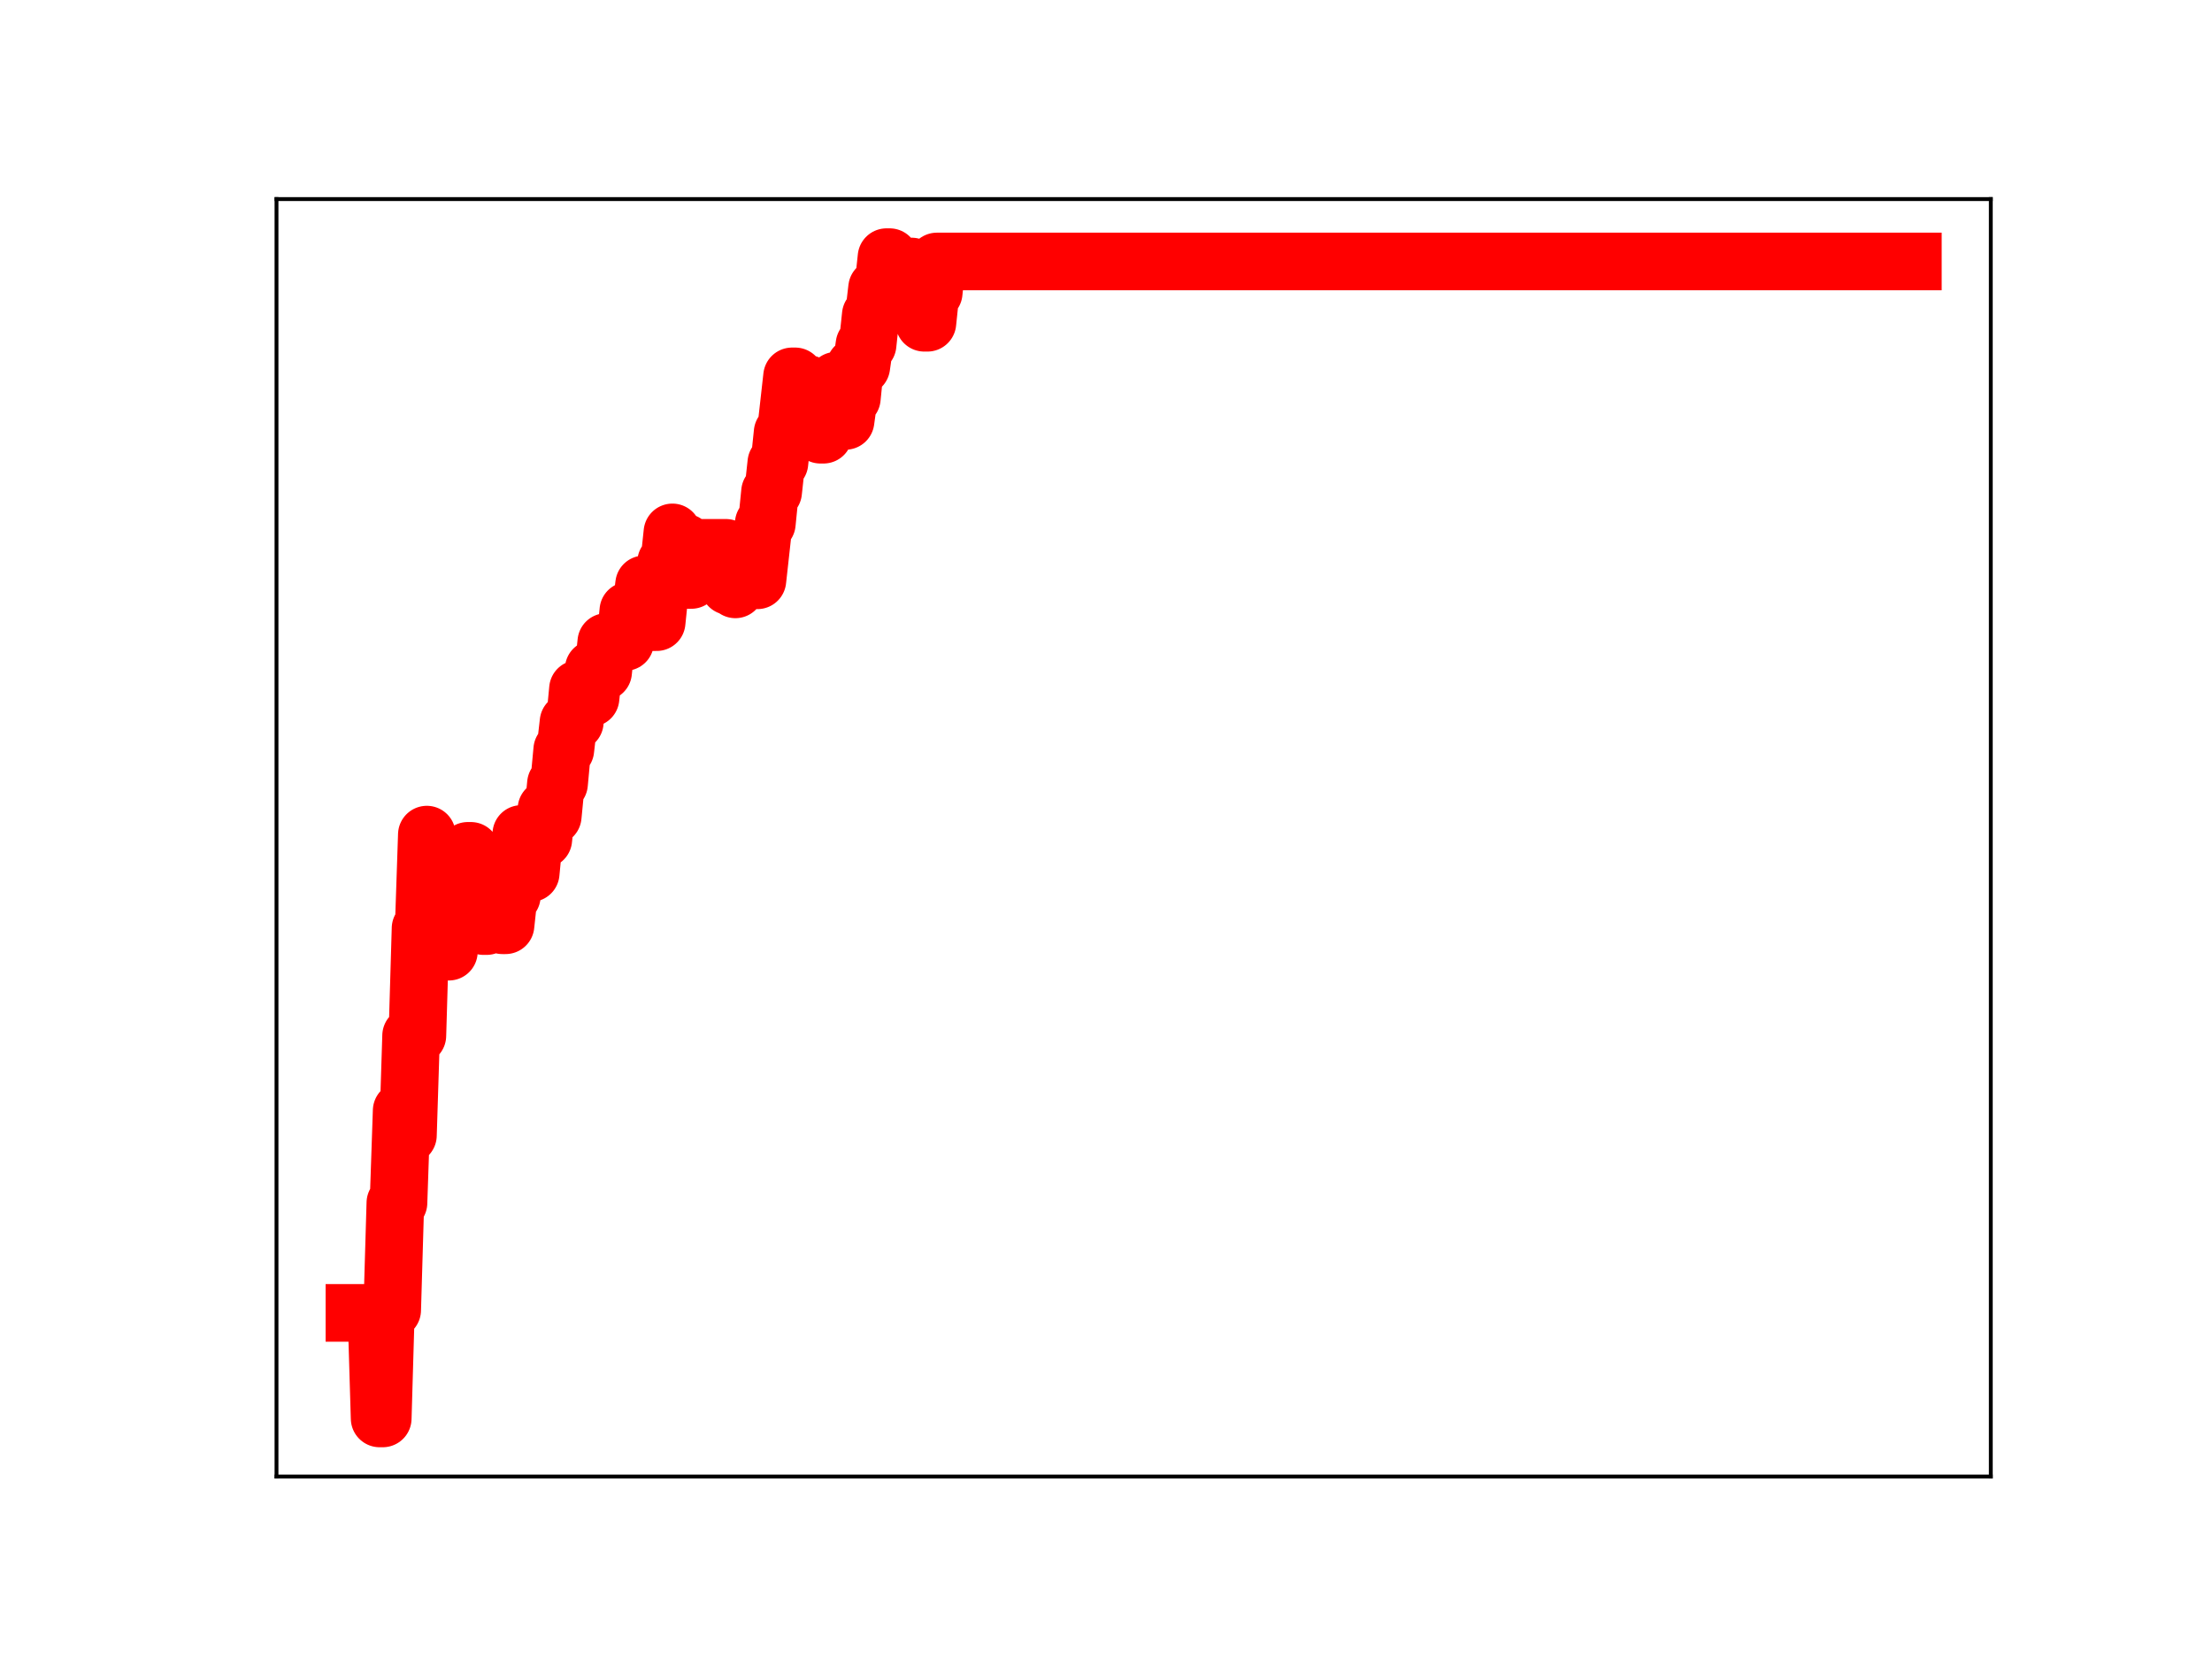 <?xml version="1.0" encoding="utf-8" standalone="no"?>
<!DOCTYPE svg PUBLIC "-//W3C//DTD SVG 1.1//EN"
  "http://www.w3.org/Graphics/SVG/1.1/DTD/svg11.dtd">
<!-- Created with matplotlib (https://matplotlib.org/) -->
<svg height="345.6pt" version="1.1" viewBox="0 0 460.8 345.6" width="460.8pt" xmlns="http://www.w3.org/2000/svg" xmlns:xlink="http://www.w3.org/1999/xlink">
 <defs>
  <style type="text/css">
*{stroke-linecap:butt;stroke-linejoin:round;}
  </style>
 </defs>
 <g id="figure_1">
  <g id="patch_1">
   <path d="M 0 345.6 
L 460.8 345.6 
L 460.8 0 
L 0 0 
z
" style="fill:#ffffff;"/>
  </g>
  <g id="axes_1">
   <g id="patch_2">
    <path d="M 57.6 307.584 
L 414.72 307.584 
L 414.72 41.472 
L 57.6 41.472 
z
" style="fill:#ffffff;"/>
   </g>
   <g id="line2d_1">
    <path clip-path="url(#p01dcb73548)" d="M 73.833 273.498 
L 78.424 273.498 
L 79.08 295.488 
L 79.736 295.488 
L 80.391 272.912 
L 81.703 272.912 
L 82.359 250.577 
L 83.015 250.577 
L 83.671 231.374 
L 84.327 231.374 
L 84.982 236.505 
L 85.638 215.741 
L 86.95 215.741 
L 87.606 193.377 
L 88.262 193.377 
L 88.918 173.863 
L 89.574 198.221 
L 90.885 198.221 
L 91.541 191.199 
L 92.197 191.199 
L 92.853 198.254 
L 93.509 198.254 
L 94.165 191.243 
L 94.82 190.605 
L 95.476 190.605 
L 96.132 183.902 
L 96.788 183.902 
L 97.444 177.246 
L 98.1 177.246 
L 98.756 185.32 
L 100.067 185.32 
L 100.723 192.922 
L 101.379 192.922 
L 102.035 186.174 
L 102.691 186.174 
L 103.347 185.731 
L 104.003 185.731 
L 104.659 192.753 
L 105.314 192.753 
L 105.97 186.655 
L 106.626 186.655 
L 107.282 180.222 
L 107.938 180.222 
L 108.594 173.729 
L 109.25 173.729 
L 109.905 181.877 
L 110.561 181.877 
L 111.217 174.981 
L 111.873 174.981 
L 112.529 174.86 
L 113.185 174.86 
L 113.841 168.521 
L 114.497 170.039 
L 115.152 170.039 
L 115.808 163.262 
L 116.464 163.262 
L 117.12 156.18 
L 117.776 156.18 
L 118.432 150.417 
L 119.743 150.417 
L 120.399 143.527 
L 121.711 143.527 
L 122.367 145.41 
L 123.023 145.41 
L 123.679 139.359 
L 124.335 139.359 
L 124.99 139.974 
L 125.646 139.974 
L 126.302 133.74 
L 130.237 133.74 
L 130.893 127.22 
L 131.549 127.22 
L 132.205 127.014 
L 133.517 127.014 
L 134.173 121.733 
L 134.828 121.733 
L 135.484 129.608 
L 136.796 129.608 
L 137.452 123.226 
L 138.108 123.226 
L 138.764 117.083 
L 139.42 117.083 
L 140.075 110.906 
L 140.731 119.032 
L 141.387 119.032 
L 142.043 113.026 
L 142.699 113.026 
L 143.355 120.82 
L 144.011 120.82 
L 144.666 114.123 
L 151.225 114.123 
L 151.881 122.11 
L 152.537 122.11 
L 153.193 122.779 
L 153.849 117.219 
L 155.16 117.219 
L 155.816 118.299 
L 156.472 118.299 
L 157.128 120.89 
L 157.784 120.89 
L 159.096 109.038 
L 159.751 109.038 
L 160.407 102.465 
L 161.063 102.465 
L 161.719 96.425 
L 162.375 96.425 
L 163.031 90.102 
L 163.687 90.102 
L 164.998 78.403 
L 165.654 78.403 
L 166.31 79.972 
L 168.278 79.972 
L 168.934 82.287 
L 169.589 82.287 
L 170.245 82.745 
L 170.901 90.559 
L 171.557 90.559 
L 172.213 85.597 
L 173.525 85.597 
L 174.18 79.299 
L 174.836 79.299 
L 175.492 87.681 
L 176.148 87.681 
L 176.804 82.933 
L 177.46 82.933 
L 178.116 76.365 
L 179.427 76.365 
L 180.083 71.796 
L 180.739 71.796 
L 181.395 65.634 
L 182.051 65.634 
L 182.707 60.006 
L 183.363 60.006 
L 184.019 59.667 
L 184.674 53.568 
L 185.33 53.568 
L 185.986 62.062 
L 186.642 62.062 
L 187.298 55.519 
L 189.921 55.519 
L 190.577 63.729 
L 191.233 63.729 
L 191.889 58.921 
L 192.545 67.241 
L 193.201 67.241 
L 193.857 60.966 
L 194.512 60.966 
L 195.168 54.469 
L 398.487 54.469 
L 398.487 54.469 
" style="fill:none;stroke:#ff0000;stroke-linecap:square;stroke-width:12;"/>
    <defs>
     <path d="M 0 3 
C 0.796 3 1.559 2.684 2.121 2.121 
C 2.684 1.559 3 0.796 3 0 
C 3 -0.796 2.684 -1.559 2.121 -2.121 
C 1.559 -2.684 0.796 -3 0 -3 
C -0.796 -3 -1.559 -2.684 -2.121 -2.121 
C -2.684 -1.559 -3 -0.796 -3 0 
C -3 0.796 -2.684 1.559 -2.121 2.121 
C -1.559 2.684 -0.796 3 0 3 
z
" id="m0631f64f38" style="stroke:#ff0000;"/>
    </defs>
    <g clip-path="url(#p01dcb73548)">
     <use style="fill:#ff0000;stroke:#ff0000;" x="73.833" xlink:href="#m0631f64f38" y="273.498"/>
     <use style="fill:#ff0000;stroke:#ff0000;" x="74.489" xlink:href="#m0631f64f38" y="273.498"/>
     <use style="fill:#ff0000;stroke:#ff0000;" x="75.144" xlink:href="#m0631f64f38" y="273.498"/>
     <use style="fill:#ff0000;stroke:#ff0000;" x="75.8" xlink:href="#m0631f64f38" y="273.498"/>
     <use style="fill:#ff0000;stroke:#ff0000;" x="76.456" xlink:href="#m0631f64f38" y="273.498"/>
     <use style="fill:#ff0000;stroke:#ff0000;" x="77.112" xlink:href="#m0631f64f38" y="273.498"/>
     <use style="fill:#ff0000;stroke:#ff0000;" x="77.768" xlink:href="#m0631f64f38" y="273.498"/>
     <use style="fill:#ff0000;stroke:#ff0000;" x="78.424" xlink:href="#m0631f64f38" y="273.498"/>
     <use style="fill:#ff0000;stroke:#ff0000;" x="79.08" xlink:href="#m0631f64f38" y="295.488"/>
     <use style="fill:#ff0000;stroke:#ff0000;" x="79.736" xlink:href="#m0631f64f38" y="295.488"/>
     <use style="fill:#ff0000;stroke:#ff0000;" x="80.391" xlink:href="#m0631f64f38" y="272.912"/>
     <use style="fill:#ff0000;stroke:#ff0000;" x="81.047" xlink:href="#m0631f64f38" y="272.912"/>
     <use style="fill:#ff0000;stroke:#ff0000;" x="81.703" xlink:href="#m0631f64f38" y="272.912"/>
     <use style="fill:#ff0000;stroke:#ff0000;" x="82.359" xlink:href="#m0631f64f38" y="250.577"/>
     <use style="fill:#ff0000;stroke:#ff0000;" x="83.015" xlink:href="#m0631f64f38" y="250.577"/>
     <use style="fill:#ff0000;stroke:#ff0000;" x="83.671" xlink:href="#m0631f64f38" y="231.374"/>
     <use style="fill:#ff0000;stroke:#ff0000;" x="84.327" xlink:href="#m0631f64f38" y="231.374"/>
     <use style="fill:#ff0000;stroke:#ff0000;" x="84.982" xlink:href="#m0631f64f38" y="236.505"/>
     <use style="fill:#ff0000;stroke:#ff0000;" x="85.638" xlink:href="#m0631f64f38" y="215.741"/>
     <use style="fill:#ff0000;stroke:#ff0000;" x="86.294" xlink:href="#m0631f64f38" y="215.741"/>
     <use style="fill:#ff0000;stroke:#ff0000;" x="86.95" xlink:href="#m0631f64f38" y="215.741"/>
     <use style="fill:#ff0000;stroke:#ff0000;" x="87.606" xlink:href="#m0631f64f38" y="193.377"/>
     <use style="fill:#ff0000;stroke:#ff0000;" x="88.262" xlink:href="#m0631f64f38" y="193.377"/>
     <use style="fill:#ff0000;stroke:#ff0000;" x="88.918" xlink:href="#m0631f64f38" y="173.863"/>
     <use style="fill:#ff0000;stroke:#ff0000;" x="89.574" xlink:href="#m0631f64f38" y="198.221"/>
     <use style="fill:#ff0000;stroke:#ff0000;" x="90.229" xlink:href="#m0631f64f38" y="198.221"/>
     <use style="fill:#ff0000;stroke:#ff0000;" x="90.885" xlink:href="#m0631f64f38" y="198.221"/>
     <use style="fill:#ff0000;stroke:#ff0000;" x="91.541" xlink:href="#m0631f64f38" y="191.199"/>
     <use style="fill:#ff0000;stroke:#ff0000;" x="92.197" xlink:href="#m0631f64f38" y="191.199"/>
     <use style="fill:#ff0000;stroke:#ff0000;" x="92.853" xlink:href="#m0631f64f38" y="198.254"/>
     <use style="fill:#ff0000;stroke:#ff0000;" x="93.509" xlink:href="#m0631f64f38" y="198.254"/>
     <use style="fill:#ff0000;stroke:#ff0000;" x="94.165" xlink:href="#m0631f64f38" y="191.243"/>
     <use style="fill:#ff0000;stroke:#ff0000;" x="94.82" xlink:href="#m0631f64f38" y="190.605"/>
     <use style="fill:#ff0000;stroke:#ff0000;" x="95.476" xlink:href="#m0631f64f38" y="190.605"/>
     <use style="fill:#ff0000;stroke:#ff0000;" x="96.132" xlink:href="#m0631f64f38" y="183.902"/>
     <use style="fill:#ff0000;stroke:#ff0000;" x="96.788" xlink:href="#m0631f64f38" y="183.902"/>
     <use style="fill:#ff0000;stroke:#ff0000;" x="97.444" xlink:href="#m0631f64f38" y="177.246"/>
     <use style="fill:#ff0000;stroke:#ff0000;" x="98.1" xlink:href="#m0631f64f38" y="177.246"/>
     <use style="fill:#ff0000;stroke:#ff0000;" x="98.756" xlink:href="#m0631f64f38" y="185.32"/>
     <use style="fill:#ff0000;stroke:#ff0000;" x="99.412" xlink:href="#m0631f64f38" y="185.32"/>
     <use style="fill:#ff0000;stroke:#ff0000;" x="100.067" xlink:href="#m0631f64f38" y="185.32"/>
     <use style="fill:#ff0000;stroke:#ff0000;" x="100.723" xlink:href="#m0631f64f38" y="192.922"/>
     <use style="fill:#ff0000;stroke:#ff0000;" x="101.379" xlink:href="#m0631f64f38" y="192.922"/>
     <use style="fill:#ff0000;stroke:#ff0000;" x="102.035" xlink:href="#m0631f64f38" y="186.174"/>
     <use style="fill:#ff0000;stroke:#ff0000;" x="102.691" xlink:href="#m0631f64f38" y="186.174"/>
     <use style="fill:#ff0000;stroke:#ff0000;" x="103.347" xlink:href="#m0631f64f38" y="185.731"/>
     <use style="fill:#ff0000;stroke:#ff0000;" x="104.003" xlink:href="#m0631f64f38" y="185.731"/>
     <use style="fill:#ff0000;stroke:#ff0000;" x="104.659" xlink:href="#m0631f64f38" y="192.753"/>
     <use style="fill:#ff0000;stroke:#ff0000;" x="105.314" xlink:href="#m0631f64f38" y="192.753"/>
     <use style="fill:#ff0000;stroke:#ff0000;" x="105.97" xlink:href="#m0631f64f38" y="186.655"/>
     <use style="fill:#ff0000;stroke:#ff0000;" x="106.626" xlink:href="#m0631f64f38" y="186.655"/>
     <use style="fill:#ff0000;stroke:#ff0000;" x="107.282" xlink:href="#m0631f64f38" y="180.222"/>
     <use style="fill:#ff0000;stroke:#ff0000;" x="107.938" xlink:href="#m0631f64f38" y="180.222"/>
     <use style="fill:#ff0000;stroke:#ff0000;" x="108.594" xlink:href="#m0631f64f38" y="173.729"/>
     <use style="fill:#ff0000;stroke:#ff0000;" x="109.25" xlink:href="#m0631f64f38" y="173.729"/>
     <use style="fill:#ff0000;stroke:#ff0000;" x="109.905" xlink:href="#m0631f64f38" y="181.877"/>
     <use style="fill:#ff0000;stroke:#ff0000;" x="110.561" xlink:href="#m0631f64f38" y="181.877"/>
     <use style="fill:#ff0000;stroke:#ff0000;" x="111.217" xlink:href="#m0631f64f38" y="174.981"/>
     <use style="fill:#ff0000;stroke:#ff0000;" x="111.873" xlink:href="#m0631f64f38" y="174.981"/>
     <use style="fill:#ff0000;stroke:#ff0000;" x="112.529" xlink:href="#m0631f64f38" y="174.86"/>
     <use style="fill:#ff0000;stroke:#ff0000;" x="113.185" xlink:href="#m0631f64f38" y="174.86"/>
     <use style="fill:#ff0000;stroke:#ff0000;" x="113.841" xlink:href="#m0631f64f38" y="168.521"/>
     <use style="fill:#ff0000;stroke:#ff0000;" x="114.497" xlink:href="#m0631f64f38" y="170.039"/>
     <use style="fill:#ff0000;stroke:#ff0000;" x="115.152" xlink:href="#m0631f64f38" y="170.039"/>
     <use style="fill:#ff0000;stroke:#ff0000;" x="115.808" xlink:href="#m0631f64f38" y="163.262"/>
     <use style="fill:#ff0000;stroke:#ff0000;" x="116.464" xlink:href="#m0631f64f38" y="163.262"/>
     <use style="fill:#ff0000;stroke:#ff0000;" x="117.12" xlink:href="#m0631f64f38" y="156.18"/>
     <use style="fill:#ff0000;stroke:#ff0000;" x="117.776" xlink:href="#m0631f64f38" y="156.18"/>
     <use style="fill:#ff0000;stroke:#ff0000;" x="118.432" xlink:href="#m0631f64f38" y="150.417"/>
     <use style="fill:#ff0000;stroke:#ff0000;" x="119.088" xlink:href="#m0631f64f38" y="150.417"/>
     <use style="fill:#ff0000;stroke:#ff0000;" x="119.743" xlink:href="#m0631f64f38" y="150.417"/>
     <use style="fill:#ff0000;stroke:#ff0000;" x="120.399" xlink:href="#m0631f64f38" y="143.527"/>
     <use style="fill:#ff0000;stroke:#ff0000;" x="121.055" xlink:href="#m0631f64f38" y="143.527"/>
     <use style="fill:#ff0000;stroke:#ff0000;" x="121.711" xlink:href="#m0631f64f38" y="143.527"/>
     <use style="fill:#ff0000;stroke:#ff0000;" x="122.367" xlink:href="#m0631f64f38" y="145.41"/>
     <use style="fill:#ff0000;stroke:#ff0000;" x="123.023" xlink:href="#m0631f64f38" y="145.41"/>
     <use style="fill:#ff0000;stroke:#ff0000;" x="123.679" xlink:href="#m0631f64f38" y="139.359"/>
     <use style="fill:#ff0000;stroke:#ff0000;" x="124.335" xlink:href="#m0631f64f38" y="139.359"/>
     <use style="fill:#ff0000;stroke:#ff0000;" x="124.99" xlink:href="#m0631f64f38" y="139.974"/>
     <use style="fill:#ff0000;stroke:#ff0000;" x="125.646" xlink:href="#m0631f64f38" y="139.974"/>
     <use style="fill:#ff0000;stroke:#ff0000;" x="126.302" xlink:href="#m0631f64f38" y="133.74"/>
     <use style="fill:#ff0000;stroke:#ff0000;" x="126.958" xlink:href="#m0631f64f38" y="133.74"/>
     <use style="fill:#ff0000;stroke:#ff0000;" x="127.614" xlink:href="#m0631f64f38" y="133.74"/>
     <use style="fill:#ff0000;stroke:#ff0000;" x="128.27" xlink:href="#m0631f64f38" y="133.74"/>
     <use style="fill:#ff0000;stroke:#ff0000;" x="128.926" xlink:href="#m0631f64f38" y="133.74"/>
     <use style="fill:#ff0000;stroke:#ff0000;" x="129.581" xlink:href="#m0631f64f38" y="133.74"/>
     <use style="fill:#ff0000;stroke:#ff0000;" x="130.237" xlink:href="#m0631f64f38" y="133.74"/>
     <use style="fill:#ff0000;stroke:#ff0000;" x="130.893" xlink:href="#m0631f64f38" y="127.22"/>
     <use style="fill:#ff0000;stroke:#ff0000;" x="131.549" xlink:href="#m0631f64f38" y="127.22"/>
     <use style="fill:#ff0000;stroke:#ff0000;" x="132.205" xlink:href="#m0631f64f38" y="127.014"/>
     <use style="fill:#ff0000;stroke:#ff0000;" x="132.861" xlink:href="#m0631f64f38" y="127.014"/>
     <use style="fill:#ff0000;stroke:#ff0000;" x="133.517" xlink:href="#m0631f64f38" y="127.014"/>
     <use style="fill:#ff0000;stroke:#ff0000;" x="134.173" xlink:href="#m0631f64f38" y="121.733"/>
     <use style="fill:#ff0000;stroke:#ff0000;" x="134.828" xlink:href="#m0631f64f38" y="121.733"/>
     <use style="fill:#ff0000;stroke:#ff0000;" x="135.484" xlink:href="#m0631f64f38" y="129.608"/>
     <use style="fill:#ff0000;stroke:#ff0000;" x="136.14" xlink:href="#m0631f64f38" y="129.608"/>
     <use style="fill:#ff0000;stroke:#ff0000;" x="136.796" xlink:href="#m0631f64f38" y="129.608"/>
     <use style="fill:#ff0000;stroke:#ff0000;" x="137.452" xlink:href="#m0631f64f38" y="123.226"/>
     <use style="fill:#ff0000;stroke:#ff0000;" x="138.108" xlink:href="#m0631f64f38" y="123.226"/>
     <use style="fill:#ff0000;stroke:#ff0000;" x="138.764" xlink:href="#m0631f64f38" y="117.083"/>
     <use style="fill:#ff0000;stroke:#ff0000;" x="139.42" xlink:href="#m0631f64f38" y="117.083"/>
     <use style="fill:#ff0000;stroke:#ff0000;" x="140.075" xlink:href="#m0631f64f38" y="110.906"/>
     <use style="fill:#ff0000;stroke:#ff0000;" x="140.731" xlink:href="#m0631f64f38" y="119.032"/>
     <use style="fill:#ff0000;stroke:#ff0000;" x="141.387" xlink:href="#m0631f64f38" y="119.032"/>
     <use style="fill:#ff0000;stroke:#ff0000;" x="142.043" xlink:href="#m0631f64f38" y="113.026"/>
     <use style="fill:#ff0000;stroke:#ff0000;" x="142.699" xlink:href="#m0631f64f38" y="113.026"/>
     <use style="fill:#ff0000;stroke:#ff0000;" x="143.355" xlink:href="#m0631f64f38" y="120.82"/>
     <use style="fill:#ff0000;stroke:#ff0000;" x="144.011" xlink:href="#m0631f64f38" y="120.82"/>
     <use style="fill:#ff0000;stroke:#ff0000;" x="144.666" xlink:href="#m0631f64f38" y="114.123"/>
     <use style="fill:#ff0000;stroke:#ff0000;" x="145.322" xlink:href="#m0631f64f38" y="114.123"/>
     <use style="fill:#ff0000;stroke:#ff0000;" x="145.978" xlink:href="#m0631f64f38" y="114.123"/>
     <use style="fill:#ff0000;stroke:#ff0000;" x="146.634" xlink:href="#m0631f64f38" y="114.123"/>
     <use style="fill:#ff0000;stroke:#ff0000;" x="147.29" xlink:href="#m0631f64f38" y="114.123"/>
     <use style="fill:#ff0000;stroke:#ff0000;" x="147.946" xlink:href="#m0631f64f38" y="114.123"/>
     <use style="fill:#ff0000;stroke:#ff0000;" x="148.602" xlink:href="#m0631f64f38" y="114.123"/>
     <use style="fill:#ff0000;stroke:#ff0000;" x="149.258" xlink:href="#m0631f64f38" y="114.123"/>
     <use style="fill:#ff0000;stroke:#ff0000;" x="149.913" xlink:href="#m0631f64f38" y="114.123"/>
     <use style="fill:#ff0000;stroke:#ff0000;" x="150.569" xlink:href="#m0631f64f38" y="114.123"/>
     <use style="fill:#ff0000;stroke:#ff0000;" x="151.225" xlink:href="#m0631f64f38" y="114.123"/>
     <use style="fill:#ff0000;stroke:#ff0000;" x="151.881" xlink:href="#m0631f64f38" y="122.11"/>
     <use style="fill:#ff0000;stroke:#ff0000;" x="152.537" xlink:href="#m0631f64f38" y="122.11"/>
     <use style="fill:#ff0000;stroke:#ff0000;" x="153.193" xlink:href="#m0631f64f38" y="122.779"/>
     <use style="fill:#ff0000;stroke:#ff0000;" x="153.849" xlink:href="#m0631f64f38" y="117.219"/>
     <use style="fill:#ff0000;stroke:#ff0000;" x="154.504" xlink:href="#m0631f64f38" y="117.219"/>
     <use style="fill:#ff0000;stroke:#ff0000;" x="155.16" xlink:href="#m0631f64f38" y="117.219"/>
     <use style="fill:#ff0000;stroke:#ff0000;" x="155.816" xlink:href="#m0631f64f38" y="118.299"/>
     <use style="fill:#ff0000;stroke:#ff0000;" x="156.472" xlink:href="#m0631f64f38" y="118.299"/>
     <use style="fill:#ff0000;stroke:#ff0000;" x="157.128" xlink:href="#m0631f64f38" y="120.89"/>
     <use style="fill:#ff0000;stroke:#ff0000;" x="157.784" xlink:href="#m0631f64f38" y="120.89"/>
     <use style="fill:#ff0000;stroke:#ff0000;" x="158.44" xlink:href="#m0631f64f38" y="114.499"/>
     <use style="fill:#ff0000;stroke:#ff0000;" x="159.096" xlink:href="#m0631f64f38" y="109.038"/>
     <use style="fill:#ff0000;stroke:#ff0000;" x="159.751" xlink:href="#m0631f64f38" y="109.038"/>
     <use style="fill:#ff0000;stroke:#ff0000;" x="160.407" xlink:href="#m0631f64f38" y="102.465"/>
     <use style="fill:#ff0000;stroke:#ff0000;" x="161.063" xlink:href="#m0631f64f38" y="102.465"/>
     <use style="fill:#ff0000;stroke:#ff0000;" x="161.719" xlink:href="#m0631f64f38" y="96.425"/>
     <use style="fill:#ff0000;stroke:#ff0000;" x="162.375" xlink:href="#m0631f64f38" y="96.425"/>
     <use style="fill:#ff0000;stroke:#ff0000;" x="163.031" xlink:href="#m0631f64f38" y="90.102"/>
     <use style="fill:#ff0000;stroke:#ff0000;" x="163.687" xlink:href="#m0631f64f38" y="90.102"/>
     <use style="fill:#ff0000;stroke:#ff0000;" x="164.342" xlink:href="#m0631f64f38" y="83.986"/>
     <use style="fill:#ff0000;stroke:#ff0000;" x="164.998" xlink:href="#m0631f64f38" y="78.403"/>
     <use style="fill:#ff0000;stroke:#ff0000;" x="165.654" xlink:href="#m0631f64f38" y="78.403"/>
     <use style="fill:#ff0000;stroke:#ff0000;" x="166.31" xlink:href="#m0631f64f38" y="79.972"/>
     <use style="fill:#ff0000;stroke:#ff0000;" x="166.966" xlink:href="#m0631f64f38" y="79.972"/>
     <use style="fill:#ff0000;stroke:#ff0000;" x="167.622" xlink:href="#m0631f64f38" y="79.972"/>
     <use style="fill:#ff0000;stroke:#ff0000;" x="168.278" xlink:href="#m0631f64f38" y="79.972"/>
     <use style="fill:#ff0000;stroke:#ff0000;" x="168.934" xlink:href="#m0631f64f38" y="82.287"/>
     <use style="fill:#ff0000;stroke:#ff0000;" x="169.589" xlink:href="#m0631f64f38" y="82.287"/>
     <use style="fill:#ff0000;stroke:#ff0000;" x="170.245" xlink:href="#m0631f64f38" y="82.745"/>
     <use style="fill:#ff0000;stroke:#ff0000;" x="170.901" xlink:href="#m0631f64f38" y="90.559"/>
     <use style="fill:#ff0000;stroke:#ff0000;" x="171.557" xlink:href="#m0631f64f38" y="90.559"/>
     <use style="fill:#ff0000;stroke:#ff0000;" x="172.213" xlink:href="#m0631f64f38" y="85.597"/>
     <use style="fill:#ff0000;stroke:#ff0000;" x="172.869" xlink:href="#m0631f64f38" y="85.597"/>
     <use style="fill:#ff0000;stroke:#ff0000;" x="173.525" xlink:href="#m0631f64f38" y="85.597"/>
     <use style="fill:#ff0000;stroke:#ff0000;" x="174.18" xlink:href="#m0631f64f38" y="79.299"/>
     <use style="fill:#ff0000;stroke:#ff0000;" x="174.836" xlink:href="#m0631f64f38" y="79.299"/>
     <use style="fill:#ff0000;stroke:#ff0000;" x="175.492" xlink:href="#m0631f64f38" y="87.681"/>
     <use style="fill:#ff0000;stroke:#ff0000;" x="176.148" xlink:href="#m0631f64f38" y="87.681"/>
     <use style="fill:#ff0000;stroke:#ff0000;" x="176.804" xlink:href="#m0631f64f38" y="82.933"/>
     <use style="fill:#ff0000;stroke:#ff0000;" x="177.46" xlink:href="#m0631f64f38" y="82.933"/>
     <use style="fill:#ff0000;stroke:#ff0000;" x="178.116" xlink:href="#m0631f64f38" y="76.365"/>
     <use style="fill:#ff0000;stroke:#ff0000;" x="178.772" xlink:href="#m0631f64f38" y="76.365"/>
     <use style="fill:#ff0000;stroke:#ff0000;" x="179.427" xlink:href="#m0631f64f38" y="76.365"/>
     <use style="fill:#ff0000;stroke:#ff0000;" x="180.083" xlink:href="#m0631f64f38" y="71.796"/>
     <use style="fill:#ff0000;stroke:#ff0000;" x="180.739" xlink:href="#m0631f64f38" y="71.796"/>
     <use style="fill:#ff0000;stroke:#ff0000;" x="181.395" xlink:href="#m0631f64f38" y="65.634"/>
     <use style="fill:#ff0000;stroke:#ff0000;" x="182.051" xlink:href="#m0631f64f38" y="65.634"/>
     <use style="fill:#ff0000;stroke:#ff0000;" x="182.707" xlink:href="#m0631f64f38" y="60.006"/>
     <use style="fill:#ff0000;stroke:#ff0000;" x="183.363" xlink:href="#m0631f64f38" y="60.006"/>
     <use style="fill:#ff0000;stroke:#ff0000;" x="184.019" xlink:href="#m0631f64f38" y="59.667"/>
     <use style="fill:#ff0000;stroke:#ff0000;" x="184.674" xlink:href="#m0631f64f38" y="53.568"/>
     <use style="fill:#ff0000;stroke:#ff0000;" x="185.33" xlink:href="#m0631f64f38" y="53.568"/>
     <use style="fill:#ff0000;stroke:#ff0000;" x="185.986" xlink:href="#m0631f64f38" y="62.062"/>
     <use style="fill:#ff0000;stroke:#ff0000;" x="186.642" xlink:href="#m0631f64f38" y="62.062"/>
     <use style="fill:#ff0000;stroke:#ff0000;" x="187.298" xlink:href="#m0631f64f38" y="55.519"/>
     <use style="fill:#ff0000;stroke:#ff0000;" x="187.954" xlink:href="#m0631f64f38" y="55.519"/>
     <use style="fill:#ff0000;stroke:#ff0000;" x="188.61" xlink:href="#m0631f64f38" y="55.519"/>
     <use style="fill:#ff0000;stroke:#ff0000;" x="189.265" xlink:href="#m0631f64f38" y="55.519"/>
     <use style="fill:#ff0000;stroke:#ff0000;" x="189.921" xlink:href="#m0631f64f38" y="55.519"/>
     <use style="fill:#ff0000;stroke:#ff0000;" x="190.577" xlink:href="#m0631f64f38" y="63.729"/>
     <use style="fill:#ff0000;stroke:#ff0000;" x="191.233" xlink:href="#m0631f64f38" y="63.729"/>
     <use style="fill:#ff0000;stroke:#ff0000;" x="191.889" xlink:href="#m0631f64f38" y="58.921"/>
     <use style="fill:#ff0000;stroke:#ff0000;" x="192.545" xlink:href="#m0631f64f38" y="67.241"/>
     <use style="fill:#ff0000;stroke:#ff0000;" x="193.201" xlink:href="#m0631f64f38" y="67.241"/>
     <use style="fill:#ff0000;stroke:#ff0000;" x="193.857" xlink:href="#m0631f64f38" y="60.966"/>
     <use style="fill:#ff0000;stroke:#ff0000;" x="194.512" xlink:href="#m0631f64f38" y="60.966"/>
     <use style="fill:#ff0000;stroke:#ff0000;" x="195.168" xlink:href="#m0631f64f38" y="54.469"/>
     <use style="fill:#ff0000;stroke:#ff0000;" x="195.824" xlink:href="#m0631f64f38" y="54.469"/>
     <use style="fill:#ff0000;stroke:#ff0000;" x="196.48" xlink:href="#m0631f64f38" y="54.469"/>
     <use style="fill:#ff0000;stroke:#ff0000;" x="197.136" xlink:href="#m0631f64f38" y="54.469"/>
     <use style="fill:#ff0000;stroke:#ff0000;" x="197.792" xlink:href="#m0631f64f38" y="54.469"/>
     <use style="fill:#ff0000;stroke:#ff0000;" x="198.448" xlink:href="#m0631f64f38" y="54.469"/>
     <use style="fill:#ff0000;stroke:#ff0000;" x="199.103" xlink:href="#m0631f64f38" y="54.469"/>
     <use style="fill:#ff0000;stroke:#ff0000;" x="199.759" xlink:href="#m0631f64f38" y="54.469"/>
     <use style="fill:#ff0000;stroke:#ff0000;" x="200.415" xlink:href="#m0631f64f38" y="54.469"/>
     <use style="fill:#ff0000;stroke:#ff0000;" x="201.071" xlink:href="#m0631f64f38" y="54.469"/>
     <use style="fill:#ff0000;stroke:#ff0000;" x="201.727" xlink:href="#m0631f64f38" y="54.469"/>
     <use style="fill:#ff0000;stroke:#ff0000;" x="202.383" xlink:href="#m0631f64f38" y="54.469"/>
     <use style="fill:#ff0000;stroke:#ff0000;" x="203.039" xlink:href="#m0631f64f38" y="54.469"/>
     <use style="fill:#ff0000;stroke:#ff0000;" x="203.695" xlink:href="#m0631f64f38" y="54.469"/>
     <use style="fill:#ff0000;stroke:#ff0000;" x="204.35" xlink:href="#m0631f64f38" y="54.469"/>
     <use style="fill:#ff0000;stroke:#ff0000;" x="205.006" xlink:href="#m0631f64f38" y="54.469"/>
     <use style="fill:#ff0000;stroke:#ff0000;" x="205.662" xlink:href="#m0631f64f38" y="54.469"/>
     <use style="fill:#ff0000;stroke:#ff0000;" x="206.318" xlink:href="#m0631f64f38" y="54.469"/>
     <use style="fill:#ff0000;stroke:#ff0000;" x="206.974" xlink:href="#m0631f64f38" y="54.469"/>
     <use style="fill:#ff0000;stroke:#ff0000;" x="207.63" xlink:href="#m0631f64f38" y="54.469"/>
     <use style="fill:#ff0000;stroke:#ff0000;" x="208.286" xlink:href="#m0631f64f38" y="54.469"/>
     <use style="fill:#ff0000;stroke:#ff0000;" x="208.941" xlink:href="#m0631f64f38" y="54.469"/>
     <use style="fill:#ff0000;stroke:#ff0000;" x="209.597" xlink:href="#m0631f64f38" y="54.469"/>
     <use style="fill:#ff0000;stroke:#ff0000;" x="210.253" xlink:href="#m0631f64f38" y="54.469"/>
     <use style="fill:#ff0000;stroke:#ff0000;" x="210.909" xlink:href="#m0631f64f38" y="54.469"/>
     <use style="fill:#ff0000;stroke:#ff0000;" x="211.565" xlink:href="#m0631f64f38" y="54.469"/>
     <use style="fill:#ff0000;stroke:#ff0000;" x="212.221" xlink:href="#m0631f64f38" y="54.469"/>
     <use style="fill:#ff0000;stroke:#ff0000;" x="212.877" xlink:href="#m0631f64f38" y="54.469"/>
     <use style="fill:#ff0000;stroke:#ff0000;" x="213.533" xlink:href="#m0631f64f38" y="54.469"/>
     <use style="fill:#ff0000;stroke:#ff0000;" x="214.188" xlink:href="#m0631f64f38" y="54.469"/>
     <use style="fill:#ff0000;stroke:#ff0000;" x="214.844" xlink:href="#m0631f64f38" y="54.469"/>
     <use style="fill:#ff0000;stroke:#ff0000;" x="215.5" xlink:href="#m0631f64f38" y="54.469"/>
     <use style="fill:#ff0000;stroke:#ff0000;" x="216.156" xlink:href="#m0631f64f38" y="54.469"/>
     <use style="fill:#ff0000;stroke:#ff0000;" x="216.812" xlink:href="#m0631f64f38" y="54.469"/>
     <use style="fill:#ff0000;stroke:#ff0000;" x="217.468" xlink:href="#m0631f64f38" y="54.469"/>
     <use style="fill:#ff0000;stroke:#ff0000;" x="218.124" xlink:href="#m0631f64f38" y="54.469"/>
     <use style="fill:#ff0000;stroke:#ff0000;" x="218.78" xlink:href="#m0631f64f38" y="54.469"/>
     <use style="fill:#ff0000;stroke:#ff0000;" x="219.435" xlink:href="#m0631f64f38" y="54.469"/>
     <use style="fill:#ff0000;stroke:#ff0000;" x="220.091" xlink:href="#m0631f64f38" y="54.469"/>
     <use style="fill:#ff0000;stroke:#ff0000;" x="220.747" xlink:href="#m0631f64f38" y="54.469"/>
     <use style="fill:#ff0000;stroke:#ff0000;" x="221.403" xlink:href="#m0631f64f38" y="54.469"/>
     <use style="fill:#ff0000;stroke:#ff0000;" x="222.059" xlink:href="#m0631f64f38" y="54.469"/>
     <use style="fill:#ff0000;stroke:#ff0000;" x="222.715" xlink:href="#m0631f64f38" y="54.469"/>
     <use style="fill:#ff0000;stroke:#ff0000;" x="223.371" xlink:href="#m0631f64f38" y="54.469"/>
     <use style="fill:#ff0000;stroke:#ff0000;" x="224.026" xlink:href="#m0631f64f38" y="54.469"/>
     <use style="fill:#ff0000;stroke:#ff0000;" x="224.682" xlink:href="#m0631f64f38" y="54.469"/>
     <use style="fill:#ff0000;stroke:#ff0000;" x="225.338" xlink:href="#m0631f64f38" y="54.469"/>
     <use style="fill:#ff0000;stroke:#ff0000;" x="225.994" xlink:href="#m0631f64f38" y="54.469"/>
     <use style="fill:#ff0000;stroke:#ff0000;" x="226.65" xlink:href="#m0631f64f38" y="54.469"/>
     <use style="fill:#ff0000;stroke:#ff0000;" x="227.306" xlink:href="#m0631f64f38" y="54.469"/>
     <use style="fill:#ff0000;stroke:#ff0000;" x="227.962" xlink:href="#m0631f64f38" y="54.469"/>
     <use style="fill:#ff0000;stroke:#ff0000;" x="228.618" xlink:href="#m0631f64f38" y="54.469"/>
     <use style="fill:#ff0000;stroke:#ff0000;" x="229.273" xlink:href="#m0631f64f38" y="54.469"/>
     <use style="fill:#ff0000;stroke:#ff0000;" x="229.929" xlink:href="#m0631f64f38" y="54.469"/>
     <use style="fill:#ff0000;stroke:#ff0000;" x="230.585" xlink:href="#m0631f64f38" y="54.469"/>
     <use style="fill:#ff0000;stroke:#ff0000;" x="231.241" xlink:href="#m0631f64f38" y="54.469"/>
     <use style="fill:#ff0000;stroke:#ff0000;" x="231.897" xlink:href="#m0631f64f38" y="54.469"/>
     <use style="fill:#ff0000;stroke:#ff0000;" x="232.553" xlink:href="#m0631f64f38" y="54.469"/>
     <use style="fill:#ff0000;stroke:#ff0000;" x="233.209" xlink:href="#m0631f64f38" y="54.469"/>
     <use style="fill:#ff0000;stroke:#ff0000;" x="233.864" xlink:href="#m0631f64f38" y="54.469"/>
     <use style="fill:#ff0000;stroke:#ff0000;" x="234.52" xlink:href="#m0631f64f38" y="54.469"/>
     <use style="fill:#ff0000;stroke:#ff0000;" x="235.176" xlink:href="#m0631f64f38" y="54.469"/>
     <use style="fill:#ff0000;stroke:#ff0000;" x="235.832" xlink:href="#m0631f64f38" y="54.469"/>
     <use style="fill:#ff0000;stroke:#ff0000;" x="236.488" xlink:href="#m0631f64f38" y="54.469"/>
     <use style="fill:#ff0000;stroke:#ff0000;" x="237.144" xlink:href="#m0631f64f38" y="54.469"/>
     <use style="fill:#ff0000;stroke:#ff0000;" x="237.8" xlink:href="#m0631f64f38" y="54.469"/>
     <use style="fill:#ff0000;stroke:#ff0000;" x="238.456" xlink:href="#m0631f64f38" y="54.469"/>
     <use style="fill:#ff0000;stroke:#ff0000;" x="239.111" xlink:href="#m0631f64f38" y="54.469"/>
     <use style="fill:#ff0000;stroke:#ff0000;" x="239.767" xlink:href="#m0631f64f38" y="54.469"/>
     <use style="fill:#ff0000;stroke:#ff0000;" x="240.423" xlink:href="#m0631f64f38" y="54.469"/>
     <use style="fill:#ff0000;stroke:#ff0000;" x="241.079" xlink:href="#m0631f64f38" y="54.469"/>
     <use style="fill:#ff0000;stroke:#ff0000;" x="241.735" xlink:href="#m0631f64f38" y="54.469"/>
     <use style="fill:#ff0000;stroke:#ff0000;" x="242.391" xlink:href="#m0631f64f38" y="54.469"/>
     <use style="fill:#ff0000;stroke:#ff0000;" x="243.047" xlink:href="#m0631f64f38" y="54.469"/>
     <use style="fill:#ff0000;stroke:#ff0000;" x="243.702" xlink:href="#m0631f64f38" y="54.469"/>
     <use style="fill:#ff0000;stroke:#ff0000;" x="244.358" xlink:href="#m0631f64f38" y="54.469"/>
     <use style="fill:#ff0000;stroke:#ff0000;" x="245.014" xlink:href="#m0631f64f38" y="54.469"/>
     <use style="fill:#ff0000;stroke:#ff0000;" x="245.67" xlink:href="#m0631f64f38" y="54.469"/>
     <use style="fill:#ff0000;stroke:#ff0000;" x="246.326" xlink:href="#m0631f64f38" y="54.469"/>
     <use style="fill:#ff0000;stroke:#ff0000;" x="246.982" xlink:href="#m0631f64f38" y="54.469"/>
     <use style="fill:#ff0000;stroke:#ff0000;" x="247.638" xlink:href="#m0631f64f38" y="54.469"/>
     <use style="fill:#ff0000;stroke:#ff0000;" x="248.294" xlink:href="#m0631f64f38" y="54.469"/>
     <use style="fill:#ff0000;stroke:#ff0000;" x="248.949" xlink:href="#m0631f64f38" y="54.469"/>
     <use style="fill:#ff0000;stroke:#ff0000;" x="249.605" xlink:href="#m0631f64f38" y="54.469"/>
     <use style="fill:#ff0000;stroke:#ff0000;" x="250.261" xlink:href="#m0631f64f38" y="54.469"/>
     <use style="fill:#ff0000;stroke:#ff0000;" x="250.917" xlink:href="#m0631f64f38" y="54.469"/>
     <use style="fill:#ff0000;stroke:#ff0000;" x="251.573" xlink:href="#m0631f64f38" y="54.469"/>
     <use style="fill:#ff0000;stroke:#ff0000;" x="252.229" xlink:href="#m0631f64f38" y="54.469"/>
     <use style="fill:#ff0000;stroke:#ff0000;" x="252.885" xlink:href="#m0631f64f38" y="54.469"/>
     <use style="fill:#ff0000;stroke:#ff0000;" x="253.54" xlink:href="#m0631f64f38" y="54.469"/>
     <use style="fill:#ff0000;stroke:#ff0000;" x="254.196" xlink:href="#m0631f64f38" y="54.469"/>
     <use style="fill:#ff0000;stroke:#ff0000;" x="254.852" xlink:href="#m0631f64f38" y="54.469"/>
     <use style="fill:#ff0000;stroke:#ff0000;" x="255.508" xlink:href="#m0631f64f38" y="54.469"/>
     <use style="fill:#ff0000;stroke:#ff0000;" x="256.164" xlink:href="#m0631f64f38" y="54.469"/>
     <use style="fill:#ff0000;stroke:#ff0000;" x="256.82" xlink:href="#m0631f64f38" y="54.469"/>
     <use style="fill:#ff0000;stroke:#ff0000;" x="257.476" xlink:href="#m0631f64f38" y="54.469"/>
     <use style="fill:#ff0000;stroke:#ff0000;" x="258.132" xlink:href="#m0631f64f38" y="54.469"/>
     <use style="fill:#ff0000;stroke:#ff0000;" x="258.787" xlink:href="#m0631f64f38" y="54.469"/>
     <use style="fill:#ff0000;stroke:#ff0000;" x="259.443" xlink:href="#m0631f64f38" y="54.469"/>
     <use style="fill:#ff0000;stroke:#ff0000;" x="260.099" xlink:href="#m0631f64f38" y="54.469"/>
     <use style="fill:#ff0000;stroke:#ff0000;" x="260.755" xlink:href="#m0631f64f38" y="54.469"/>
     <use style="fill:#ff0000;stroke:#ff0000;" x="261.411" xlink:href="#m0631f64f38" y="54.469"/>
     <use style="fill:#ff0000;stroke:#ff0000;" x="262.067" xlink:href="#m0631f64f38" y="54.469"/>
     <use style="fill:#ff0000;stroke:#ff0000;" x="262.723" xlink:href="#m0631f64f38" y="54.469"/>
     <use style="fill:#ff0000;stroke:#ff0000;" x="263.379" xlink:href="#m0631f64f38" y="54.469"/>
     <use style="fill:#ff0000;stroke:#ff0000;" x="264.034" xlink:href="#m0631f64f38" y="54.469"/>
     <use style="fill:#ff0000;stroke:#ff0000;" x="264.69" xlink:href="#m0631f64f38" y="54.469"/>
     <use style="fill:#ff0000;stroke:#ff0000;" x="265.346" xlink:href="#m0631f64f38" y="54.469"/>
     <use style="fill:#ff0000;stroke:#ff0000;" x="266.002" xlink:href="#m0631f64f38" y="54.469"/>
     <use style="fill:#ff0000;stroke:#ff0000;" x="266.658" xlink:href="#m0631f64f38" y="54.469"/>
     <use style="fill:#ff0000;stroke:#ff0000;" x="267.314" xlink:href="#m0631f64f38" y="54.469"/>
     <use style="fill:#ff0000;stroke:#ff0000;" x="267.97" xlink:href="#m0631f64f38" y="54.469"/>
     <use style="fill:#ff0000;stroke:#ff0000;" x="268.625" xlink:href="#m0631f64f38" y="54.469"/>
     <use style="fill:#ff0000;stroke:#ff0000;" x="269.281" xlink:href="#m0631f64f38" y="54.469"/>
     <use style="fill:#ff0000;stroke:#ff0000;" x="269.937" xlink:href="#m0631f64f38" y="54.469"/>
     <use style="fill:#ff0000;stroke:#ff0000;" x="270.593" xlink:href="#m0631f64f38" y="54.469"/>
     <use style="fill:#ff0000;stroke:#ff0000;" x="271.249" xlink:href="#m0631f64f38" y="54.469"/>
     <use style="fill:#ff0000;stroke:#ff0000;" x="271.905" xlink:href="#m0631f64f38" y="54.469"/>
     <use style="fill:#ff0000;stroke:#ff0000;" x="272.561" xlink:href="#m0631f64f38" y="54.469"/>
     <use style="fill:#ff0000;stroke:#ff0000;" x="273.217" xlink:href="#m0631f64f38" y="54.469"/>
     <use style="fill:#ff0000;stroke:#ff0000;" x="273.872" xlink:href="#m0631f64f38" y="54.469"/>
     <use style="fill:#ff0000;stroke:#ff0000;" x="274.528" xlink:href="#m0631f64f38" y="54.469"/>
     <use style="fill:#ff0000;stroke:#ff0000;" x="275.184" xlink:href="#m0631f64f38" y="54.469"/>
     <use style="fill:#ff0000;stroke:#ff0000;" x="275.84" xlink:href="#m0631f64f38" y="54.469"/>
     <use style="fill:#ff0000;stroke:#ff0000;" x="276.496" xlink:href="#m0631f64f38" y="54.469"/>
     <use style="fill:#ff0000;stroke:#ff0000;" x="277.152" xlink:href="#m0631f64f38" y="54.469"/>
     <use style="fill:#ff0000;stroke:#ff0000;" x="277.808" xlink:href="#m0631f64f38" y="54.469"/>
     <use style="fill:#ff0000;stroke:#ff0000;" x="278.463" xlink:href="#m0631f64f38" y="54.469"/>
     <use style="fill:#ff0000;stroke:#ff0000;" x="279.119" xlink:href="#m0631f64f38" y="54.469"/>
     <use style="fill:#ff0000;stroke:#ff0000;" x="279.775" xlink:href="#m0631f64f38" y="54.469"/>
     <use style="fill:#ff0000;stroke:#ff0000;" x="280.431" xlink:href="#m0631f64f38" y="54.469"/>
     <use style="fill:#ff0000;stroke:#ff0000;" x="281.087" xlink:href="#m0631f64f38" y="54.469"/>
     <use style="fill:#ff0000;stroke:#ff0000;" x="281.743" xlink:href="#m0631f64f38" y="54.469"/>
     <use style="fill:#ff0000;stroke:#ff0000;" x="282.399" xlink:href="#m0631f64f38" y="54.469"/>
     <use style="fill:#ff0000;stroke:#ff0000;" x="283.055" xlink:href="#m0631f64f38" y="54.469"/>
     <use style="fill:#ff0000;stroke:#ff0000;" x="283.71" xlink:href="#m0631f64f38" y="54.469"/>
     <use style="fill:#ff0000;stroke:#ff0000;" x="284.366" xlink:href="#m0631f64f38" y="54.469"/>
     <use style="fill:#ff0000;stroke:#ff0000;" x="285.022" xlink:href="#m0631f64f38" y="54.469"/>
     <use style="fill:#ff0000;stroke:#ff0000;" x="285.678" xlink:href="#m0631f64f38" y="54.469"/>
     <use style="fill:#ff0000;stroke:#ff0000;" x="286.334" xlink:href="#m0631f64f38" y="54.469"/>
     <use style="fill:#ff0000;stroke:#ff0000;" x="286.99" xlink:href="#m0631f64f38" y="54.469"/>
     <use style="fill:#ff0000;stroke:#ff0000;" x="287.646" xlink:href="#m0631f64f38" y="54.469"/>
     <use style="fill:#ff0000;stroke:#ff0000;" x="288.301" xlink:href="#m0631f64f38" y="54.469"/>
     <use style="fill:#ff0000;stroke:#ff0000;" x="288.957" xlink:href="#m0631f64f38" y="54.469"/>
     <use style="fill:#ff0000;stroke:#ff0000;" x="289.613" xlink:href="#m0631f64f38" y="54.469"/>
     <use style="fill:#ff0000;stroke:#ff0000;" x="290.269" xlink:href="#m0631f64f38" y="54.469"/>
     <use style="fill:#ff0000;stroke:#ff0000;" x="290.925" xlink:href="#m0631f64f38" y="54.469"/>
     <use style="fill:#ff0000;stroke:#ff0000;" x="291.581" xlink:href="#m0631f64f38" y="54.469"/>
     <use style="fill:#ff0000;stroke:#ff0000;" x="292.237" xlink:href="#m0631f64f38" y="54.469"/>
     <use style="fill:#ff0000;stroke:#ff0000;" x="292.893" xlink:href="#m0631f64f38" y="54.469"/>
     <use style="fill:#ff0000;stroke:#ff0000;" x="293.548" xlink:href="#m0631f64f38" y="54.469"/>
     <use style="fill:#ff0000;stroke:#ff0000;" x="294.204" xlink:href="#m0631f64f38" y="54.469"/>
     <use style="fill:#ff0000;stroke:#ff0000;" x="294.86" xlink:href="#m0631f64f38" y="54.469"/>
     <use style="fill:#ff0000;stroke:#ff0000;" x="295.516" xlink:href="#m0631f64f38" y="54.469"/>
     <use style="fill:#ff0000;stroke:#ff0000;" x="296.172" xlink:href="#m0631f64f38" y="54.469"/>
     <use style="fill:#ff0000;stroke:#ff0000;" x="296.828" xlink:href="#m0631f64f38" y="54.469"/>
     <use style="fill:#ff0000;stroke:#ff0000;" x="297.484" xlink:href="#m0631f64f38" y="54.469"/>
     <use style="fill:#ff0000;stroke:#ff0000;" x="298.14" xlink:href="#m0631f64f38" y="54.469"/>
     <use style="fill:#ff0000;stroke:#ff0000;" x="298.795" xlink:href="#m0631f64f38" y="54.469"/>
     <use style="fill:#ff0000;stroke:#ff0000;" x="299.451" xlink:href="#m0631f64f38" y="54.469"/>
     <use style="fill:#ff0000;stroke:#ff0000;" x="300.107" xlink:href="#m0631f64f38" y="54.469"/>
     <use style="fill:#ff0000;stroke:#ff0000;" x="300.763" xlink:href="#m0631f64f38" y="54.469"/>
     <use style="fill:#ff0000;stroke:#ff0000;" x="301.419" xlink:href="#m0631f64f38" y="54.469"/>
     <use style="fill:#ff0000;stroke:#ff0000;" x="302.075" xlink:href="#m0631f64f38" y="54.469"/>
     <use style="fill:#ff0000;stroke:#ff0000;" x="302.731" xlink:href="#m0631f64f38" y="54.469"/>
     <use style="fill:#ff0000;stroke:#ff0000;" x="303.386" xlink:href="#m0631f64f38" y="54.469"/>
     <use style="fill:#ff0000;stroke:#ff0000;" x="304.042" xlink:href="#m0631f64f38" y="54.469"/>
     <use style="fill:#ff0000;stroke:#ff0000;" x="304.698" xlink:href="#m0631f64f38" y="54.469"/>
     <use style="fill:#ff0000;stroke:#ff0000;" x="305.354" xlink:href="#m0631f64f38" y="54.469"/>
     <use style="fill:#ff0000;stroke:#ff0000;" x="306.01" xlink:href="#m0631f64f38" y="54.469"/>
     <use style="fill:#ff0000;stroke:#ff0000;" x="306.666" xlink:href="#m0631f64f38" y="54.469"/>
     <use style="fill:#ff0000;stroke:#ff0000;" x="307.322" xlink:href="#m0631f64f38" y="54.469"/>
     <use style="fill:#ff0000;stroke:#ff0000;" x="307.978" xlink:href="#m0631f64f38" y="54.469"/>
     <use style="fill:#ff0000;stroke:#ff0000;" x="308.633" xlink:href="#m0631f64f38" y="54.469"/>
     <use style="fill:#ff0000;stroke:#ff0000;" x="309.289" xlink:href="#m0631f64f38" y="54.469"/>
     <use style="fill:#ff0000;stroke:#ff0000;" x="309.945" xlink:href="#m0631f64f38" y="54.469"/>
     <use style="fill:#ff0000;stroke:#ff0000;" x="310.601" xlink:href="#m0631f64f38" y="54.469"/>
     <use style="fill:#ff0000;stroke:#ff0000;" x="311.257" xlink:href="#m0631f64f38" y="54.469"/>
     <use style="fill:#ff0000;stroke:#ff0000;" x="311.913" xlink:href="#m0631f64f38" y="54.469"/>
     <use style="fill:#ff0000;stroke:#ff0000;" x="312.569" xlink:href="#m0631f64f38" y="54.469"/>
     <use style="fill:#ff0000;stroke:#ff0000;" x="313.224" xlink:href="#m0631f64f38" y="54.469"/>
     <use style="fill:#ff0000;stroke:#ff0000;" x="313.88" xlink:href="#m0631f64f38" y="54.469"/>
     <use style="fill:#ff0000;stroke:#ff0000;" x="314.536" xlink:href="#m0631f64f38" y="54.469"/>
     <use style="fill:#ff0000;stroke:#ff0000;" x="315.192" xlink:href="#m0631f64f38" y="54.469"/>
     <use style="fill:#ff0000;stroke:#ff0000;" x="315.848" xlink:href="#m0631f64f38" y="54.469"/>
     <use style="fill:#ff0000;stroke:#ff0000;" x="316.504" xlink:href="#m0631f64f38" y="54.469"/>
     <use style="fill:#ff0000;stroke:#ff0000;" x="317.16" xlink:href="#m0631f64f38" y="54.469"/>
     <use style="fill:#ff0000;stroke:#ff0000;" x="317.816" xlink:href="#m0631f64f38" y="54.469"/>
     <use style="fill:#ff0000;stroke:#ff0000;" x="318.471" xlink:href="#m0631f64f38" y="54.469"/>
     <use style="fill:#ff0000;stroke:#ff0000;" x="319.127" xlink:href="#m0631f64f38" y="54.469"/>
     <use style="fill:#ff0000;stroke:#ff0000;" x="319.783" xlink:href="#m0631f64f38" y="54.469"/>
     <use style="fill:#ff0000;stroke:#ff0000;" x="320.439" xlink:href="#m0631f64f38" y="54.469"/>
     <use style="fill:#ff0000;stroke:#ff0000;" x="321.095" xlink:href="#m0631f64f38" y="54.469"/>
     <use style="fill:#ff0000;stroke:#ff0000;" x="321.751" xlink:href="#m0631f64f38" y="54.469"/>
     <use style="fill:#ff0000;stroke:#ff0000;" x="322.407" xlink:href="#m0631f64f38" y="54.469"/>
     <use style="fill:#ff0000;stroke:#ff0000;" x="323.062" xlink:href="#m0631f64f38" y="54.469"/>
     <use style="fill:#ff0000;stroke:#ff0000;" x="323.718" xlink:href="#m0631f64f38" y="54.469"/>
     <use style="fill:#ff0000;stroke:#ff0000;" x="324.374" xlink:href="#m0631f64f38" y="54.469"/>
     <use style="fill:#ff0000;stroke:#ff0000;" x="325.03" xlink:href="#m0631f64f38" y="54.469"/>
     <use style="fill:#ff0000;stroke:#ff0000;" x="325.686" xlink:href="#m0631f64f38" y="54.469"/>
     <use style="fill:#ff0000;stroke:#ff0000;" x="326.342" xlink:href="#m0631f64f38" y="54.469"/>
     <use style="fill:#ff0000;stroke:#ff0000;" x="326.998" xlink:href="#m0631f64f38" y="54.469"/>
     <use style="fill:#ff0000;stroke:#ff0000;" x="327.654" xlink:href="#m0631f64f38" y="54.469"/>
     <use style="fill:#ff0000;stroke:#ff0000;" x="328.309" xlink:href="#m0631f64f38" y="54.469"/>
     <use style="fill:#ff0000;stroke:#ff0000;" x="328.965" xlink:href="#m0631f64f38" y="54.469"/>
     <use style="fill:#ff0000;stroke:#ff0000;" x="329.621" xlink:href="#m0631f64f38" y="54.469"/>
     <use style="fill:#ff0000;stroke:#ff0000;" x="330.277" xlink:href="#m0631f64f38" y="54.469"/>
     <use style="fill:#ff0000;stroke:#ff0000;" x="330.933" xlink:href="#m0631f64f38" y="54.469"/>
     <use style="fill:#ff0000;stroke:#ff0000;" x="331.589" xlink:href="#m0631f64f38" y="54.469"/>
     <use style="fill:#ff0000;stroke:#ff0000;" x="332.245" xlink:href="#m0631f64f38" y="54.469"/>
     <use style="fill:#ff0000;stroke:#ff0000;" x="332.9" xlink:href="#m0631f64f38" y="54.469"/>
     <use style="fill:#ff0000;stroke:#ff0000;" x="333.556" xlink:href="#m0631f64f38" y="54.469"/>
     <use style="fill:#ff0000;stroke:#ff0000;" x="334.212" xlink:href="#m0631f64f38" y="54.469"/>
     <use style="fill:#ff0000;stroke:#ff0000;" x="334.868" xlink:href="#m0631f64f38" y="54.469"/>
     <use style="fill:#ff0000;stroke:#ff0000;" x="335.524" xlink:href="#m0631f64f38" y="54.469"/>
     <use style="fill:#ff0000;stroke:#ff0000;" x="336.18" xlink:href="#m0631f64f38" y="54.469"/>
     <use style="fill:#ff0000;stroke:#ff0000;" x="336.836" xlink:href="#m0631f64f38" y="54.469"/>
     <use style="fill:#ff0000;stroke:#ff0000;" x="337.492" xlink:href="#m0631f64f38" y="54.469"/>
     <use style="fill:#ff0000;stroke:#ff0000;" x="338.147" xlink:href="#m0631f64f38" y="54.469"/>
     <use style="fill:#ff0000;stroke:#ff0000;" x="338.803" xlink:href="#m0631f64f38" y="54.469"/>
     <use style="fill:#ff0000;stroke:#ff0000;" x="339.459" xlink:href="#m0631f64f38" y="54.469"/>
     <use style="fill:#ff0000;stroke:#ff0000;" x="340.115" xlink:href="#m0631f64f38" y="54.469"/>
     <use style="fill:#ff0000;stroke:#ff0000;" x="340.771" xlink:href="#m0631f64f38" y="54.469"/>
     <use style="fill:#ff0000;stroke:#ff0000;" x="341.427" xlink:href="#m0631f64f38" y="54.469"/>
     <use style="fill:#ff0000;stroke:#ff0000;" x="342.083" xlink:href="#m0631f64f38" y="54.469"/>
     <use style="fill:#ff0000;stroke:#ff0000;" x="342.739" xlink:href="#m0631f64f38" y="54.469"/>
     <use style="fill:#ff0000;stroke:#ff0000;" x="343.394" xlink:href="#m0631f64f38" y="54.469"/>
     <use style="fill:#ff0000;stroke:#ff0000;" x="344.05" xlink:href="#m0631f64f38" y="54.469"/>
     <use style="fill:#ff0000;stroke:#ff0000;" x="344.706" xlink:href="#m0631f64f38" y="54.469"/>
     <use style="fill:#ff0000;stroke:#ff0000;" x="345.362" xlink:href="#m0631f64f38" y="54.469"/>
     <use style="fill:#ff0000;stroke:#ff0000;" x="346.018" xlink:href="#m0631f64f38" y="54.469"/>
     <use style="fill:#ff0000;stroke:#ff0000;" x="346.674" xlink:href="#m0631f64f38" y="54.469"/>
     <use style="fill:#ff0000;stroke:#ff0000;" x="347.33" xlink:href="#m0631f64f38" y="54.469"/>
     <use style="fill:#ff0000;stroke:#ff0000;" x="347.985" xlink:href="#m0631f64f38" y="54.469"/>
     <use style="fill:#ff0000;stroke:#ff0000;" x="348.641" xlink:href="#m0631f64f38" y="54.469"/>
     <use style="fill:#ff0000;stroke:#ff0000;" x="349.297" xlink:href="#m0631f64f38" y="54.469"/>
     <use style="fill:#ff0000;stroke:#ff0000;" x="349.953" xlink:href="#m0631f64f38" y="54.469"/>
     <use style="fill:#ff0000;stroke:#ff0000;" x="350.609" xlink:href="#m0631f64f38" y="54.469"/>
     <use style="fill:#ff0000;stroke:#ff0000;" x="351.265" xlink:href="#m0631f64f38" y="54.469"/>
     <use style="fill:#ff0000;stroke:#ff0000;" x="351.921" xlink:href="#m0631f64f38" y="54.469"/>
     <use style="fill:#ff0000;stroke:#ff0000;" x="352.577" xlink:href="#m0631f64f38" y="54.469"/>
     <use style="fill:#ff0000;stroke:#ff0000;" x="353.232" xlink:href="#m0631f64f38" y="54.469"/>
     <use style="fill:#ff0000;stroke:#ff0000;" x="353.888" xlink:href="#m0631f64f38" y="54.469"/>
     <use style="fill:#ff0000;stroke:#ff0000;" x="354.544" xlink:href="#m0631f64f38" y="54.469"/>
     <use style="fill:#ff0000;stroke:#ff0000;" x="355.2" xlink:href="#m0631f64f38" y="54.469"/>
     <use style="fill:#ff0000;stroke:#ff0000;" x="355.856" xlink:href="#m0631f64f38" y="54.469"/>
     <use style="fill:#ff0000;stroke:#ff0000;" x="356.512" xlink:href="#m0631f64f38" y="54.469"/>
     <use style="fill:#ff0000;stroke:#ff0000;" x="357.168" xlink:href="#m0631f64f38" y="54.469"/>
     <use style="fill:#ff0000;stroke:#ff0000;" x="357.823" xlink:href="#m0631f64f38" y="54.469"/>
     <use style="fill:#ff0000;stroke:#ff0000;" x="358.479" xlink:href="#m0631f64f38" y="54.469"/>
     <use style="fill:#ff0000;stroke:#ff0000;" x="359.135" xlink:href="#m0631f64f38" y="54.469"/>
     <use style="fill:#ff0000;stroke:#ff0000;" x="359.791" xlink:href="#m0631f64f38" y="54.469"/>
     <use style="fill:#ff0000;stroke:#ff0000;" x="360.447" xlink:href="#m0631f64f38" y="54.469"/>
     <use style="fill:#ff0000;stroke:#ff0000;" x="361.103" xlink:href="#m0631f64f38" y="54.469"/>
     <use style="fill:#ff0000;stroke:#ff0000;" x="361.759" xlink:href="#m0631f64f38" y="54.469"/>
     <use style="fill:#ff0000;stroke:#ff0000;" x="362.415" xlink:href="#m0631f64f38" y="54.469"/>
     <use style="fill:#ff0000;stroke:#ff0000;" x="363.07" xlink:href="#m0631f64f38" y="54.469"/>
     <use style="fill:#ff0000;stroke:#ff0000;" x="363.726" xlink:href="#m0631f64f38" y="54.469"/>
     <use style="fill:#ff0000;stroke:#ff0000;" x="364.382" xlink:href="#m0631f64f38" y="54.469"/>
     <use style="fill:#ff0000;stroke:#ff0000;" x="365.038" xlink:href="#m0631f64f38" y="54.469"/>
     <use style="fill:#ff0000;stroke:#ff0000;" x="365.694" xlink:href="#m0631f64f38" y="54.469"/>
     <use style="fill:#ff0000;stroke:#ff0000;" x="366.35" xlink:href="#m0631f64f38" y="54.469"/>
     <use style="fill:#ff0000;stroke:#ff0000;" x="367.006" xlink:href="#m0631f64f38" y="54.469"/>
     <use style="fill:#ff0000;stroke:#ff0000;" x="367.661" xlink:href="#m0631f64f38" y="54.469"/>
     <use style="fill:#ff0000;stroke:#ff0000;" x="368.317" xlink:href="#m0631f64f38" y="54.469"/>
     <use style="fill:#ff0000;stroke:#ff0000;" x="368.973" xlink:href="#m0631f64f38" y="54.469"/>
     <use style="fill:#ff0000;stroke:#ff0000;" x="369.629" xlink:href="#m0631f64f38" y="54.469"/>
     <use style="fill:#ff0000;stroke:#ff0000;" x="370.285" xlink:href="#m0631f64f38" y="54.469"/>
     <use style="fill:#ff0000;stroke:#ff0000;" x="370.941" xlink:href="#m0631f64f38" y="54.469"/>
     <use style="fill:#ff0000;stroke:#ff0000;" x="371.597" xlink:href="#m0631f64f38" y="54.469"/>
     <use style="fill:#ff0000;stroke:#ff0000;" x="372.253" xlink:href="#m0631f64f38" y="54.469"/>
     <use style="fill:#ff0000;stroke:#ff0000;" x="372.908" xlink:href="#m0631f64f38" y="54.469"/>
     <use style="fill:#ff0000;stroke:#ff0000;" x="373.564" xlink:href="#m0631f64f38" y="54.469"/>
     <use style="fill:#ff0000;stroke:#ff0000;" x="374.22" xlink:href="#m0631f64f38" y="54.469"/>
     <use style="fill:#ff0000;stroke:#ff0000;" x="374.876" xlink:href="#m0631f64f38" y="54.469"/>
     <use style="fill:#ff0000;stroke:#ff0000;" x="375.532" xlink:href="#m0631f64f38" y="54.469"/>
     <use style="fill:#ff0000;stroke:#ff0000;" x="376.188" xlink:href="#m0631f64f38" y="54.469"/>
     <use style="fill:#ff0000;stroke:#ff0000;" x="376.844" xlink:href="#m0631f64f38" y="54.469"/>
     <use style="fill:#ff0000;stroke:#ff0000;" x="377.5" xlink:href="#m0631f64f38" y="54.469"/>
     <use style="fill:#ff0000;stroke:#ff0000;" x="378.155" xlink:href="#m0631f64f38" y="54.469"/>
     <use style="fill:#ff0000;stroke:#ff0000;" x="378.811" xlink:href="#m0631f64f38" y="54.469"/>
     <use style="fill:#ff0000;stroke:#ff0000;" x="379.467" xlink:href="#m0631f64f38" y="54.469"/>
     <use style="fill:#ff0000;stroke:#ff0000;" x="380.123" xlink:href="#m0631f64f38" y="54.469"/>
     <use style="fill:#ff0000;stroke:#ff0000;" x="380.779" xlink:href="#m0631f64f38" y="54.469"/>
     <use style="fill:#ff0000;stroke:#ff0000;" x="381.435" xlink:href="#m0631f64f38" y="54.469"/>
     <use style="fill:#ff0000;stroke:#ff0000;" x="382.091" xlink:href="#m0631f64f38" y="54.469"/>
     <use style="fill:#ff0000;stroke:#ff0000;" x="382.746" xlink:href="#m0631f64f38" y="54.469"/>
     <use style="fill:#ff0000;stroke:#ff0000;" x="383.402" xlink:href="#m0631f64f38" y="54.469"/>
     <use style="fill:#ff0000;stroke:#ff0000;" x="384.058" xlink:href="#m0631f64f38" y="54.469"/>
     <use style="fill:#ff0000;stroke:#ff0000;" x="384.714" xlink:href="#m0631f64f38" y="54.469"/>
     <use style="fill:#ff0000;stroke:#ff0000;" x="385.37" xlink:href="#m0631f64f38" y="54.469"/>
     <use style="fill:#ff0000;stroke:#ff0000;" x="386.026" xlink:href="#m0631f64f38" y="54.469"/>
     <use style="fill:#ff0000;stroke:#ff0000;" x="386.682" xlink:href="#m0631f64f38" y="54.469"/>
     <use style="fill:#ff0000;stroke:#ff0000;" x="387.338" xlink:href="#m0631f64f38" y="54.469"/>
     <use style="fill:#ff0000;stroke:#ff0000;" x="387.993" xlink:href="#m0631f64f38" y="54.469"/>
     <use style="fill:#ff0000;stroke:#ff0000;" x="388.649" xlink:href="#m0631f64f38" y="54.469"/>
     <use style="fill:#ff0000;stroke:#ff0000;" x="389.305" xlink:href="#m0631f64f38" y="54.469"/>
     <use style="fill:#ff0000;stroke:#ff0000;" x="389.961" xlink:href="#m0631f64f38" y="54.469"/>
     <use style="fill:#ff0000;stroke:#ff0000;" x="390.617" xlink:href="#m0631f64f38" y="54.469"/>
     <use style="fill:#ff0000;stroke:#ff0000;" x="391.273" xlink:href="#m0631f64f38" y="54.469"/>
     <use style="fill:#ff0000;stroke:#ff0000;" x="391.929" xlink:href="#m0631f64f38" y="54.469"/>
     <use style="fill:#ff0000;stroke:#ff0000;" x="392.584" xlink:href="#m0631f64f38" y="54.469"/>
     <use style="fill:#ff0000;stroke:#ff0000;" x="393.24" xlink:href="#m0631f64f38" y="54.469"/>
     <use style="fill:#ff0000;stroke:#ff0000;" x="393.896" xlink:href="#m0631f64f38" y="54.469"/>
     <use style="fill:#ff0000;stroke:#ff0000;" x="394.552" xlink:href="#m0631f64f38" y="54.469"/>
     <use style="fill:#ff0000;stroke:#ff0000;" x="395.208" xlink:href="#m0631f64f38" y="54.469"/>
     <use style="fill:#ff0000;stroke:#ff0000;" x="395.864" xlink:href="#m0631f64f38" y="54.469"/>
     <use style="fill:#ff0000;stroke:#ff0000;" x="396.52" xlink:href="#m0631f64f38" y="54.469"/>
     <use style="fill:#ff0000;stroke:#ff0000;" x="397.176" xlink:href="#m0631f64f38" y="54.469"/>
     <use style="fill:#ff0000;stroke:#ff0000;" x="397.831" xlink:href="#m0631f64f38" y="54.469"/>
     <use style="fill:#ff0000;stroke:#ff0000;" x="398.487" xlink:href="#m0631f64f38" y="54.469"/>
    </g>
   </g>
   <g id="patch_3">
    <path d="M 57.6 307.584 
L 57.6 41.472 
" style="fill:none;stroke:#000000;stroke-linecap:square;stroke-linejoin:miter;stroke-width:0.8;"/>
   </g>
   <g id="patch_4">
    <path d="M 414.72 307.584 
L 414.72 41.472 
" style="fill:none;stroke:#000000;stroke-linecap:square;stroke-linejoin:miter;stroke-width:0.8;"/>
   </g>
   <g id="patch_5">
    <path d="M 57.6 307.584 
L 414.72 307.584 
" style="fill:none;stroke:#000000;stroke-linecap:square;stroke-linejoin:miter;stroke-width:0.8;"/>
   </g>
   <g id="patch_6">
    <path d="M 57.6 41.472 
L 414.72 41.472 
" style="fill:none;stroke:#000000;stroke-linecap:square;stroke-linejoin:miter;stroke-width:0.8;"/>
   </g>
  </g>
 </g>
 <defs>
  <clipPath id="p01dcb73548">
   <rect height="266.112" width="357.12" x="57.6" y="41.472"/>
  </clipPath>
 </defs>
</svg>
